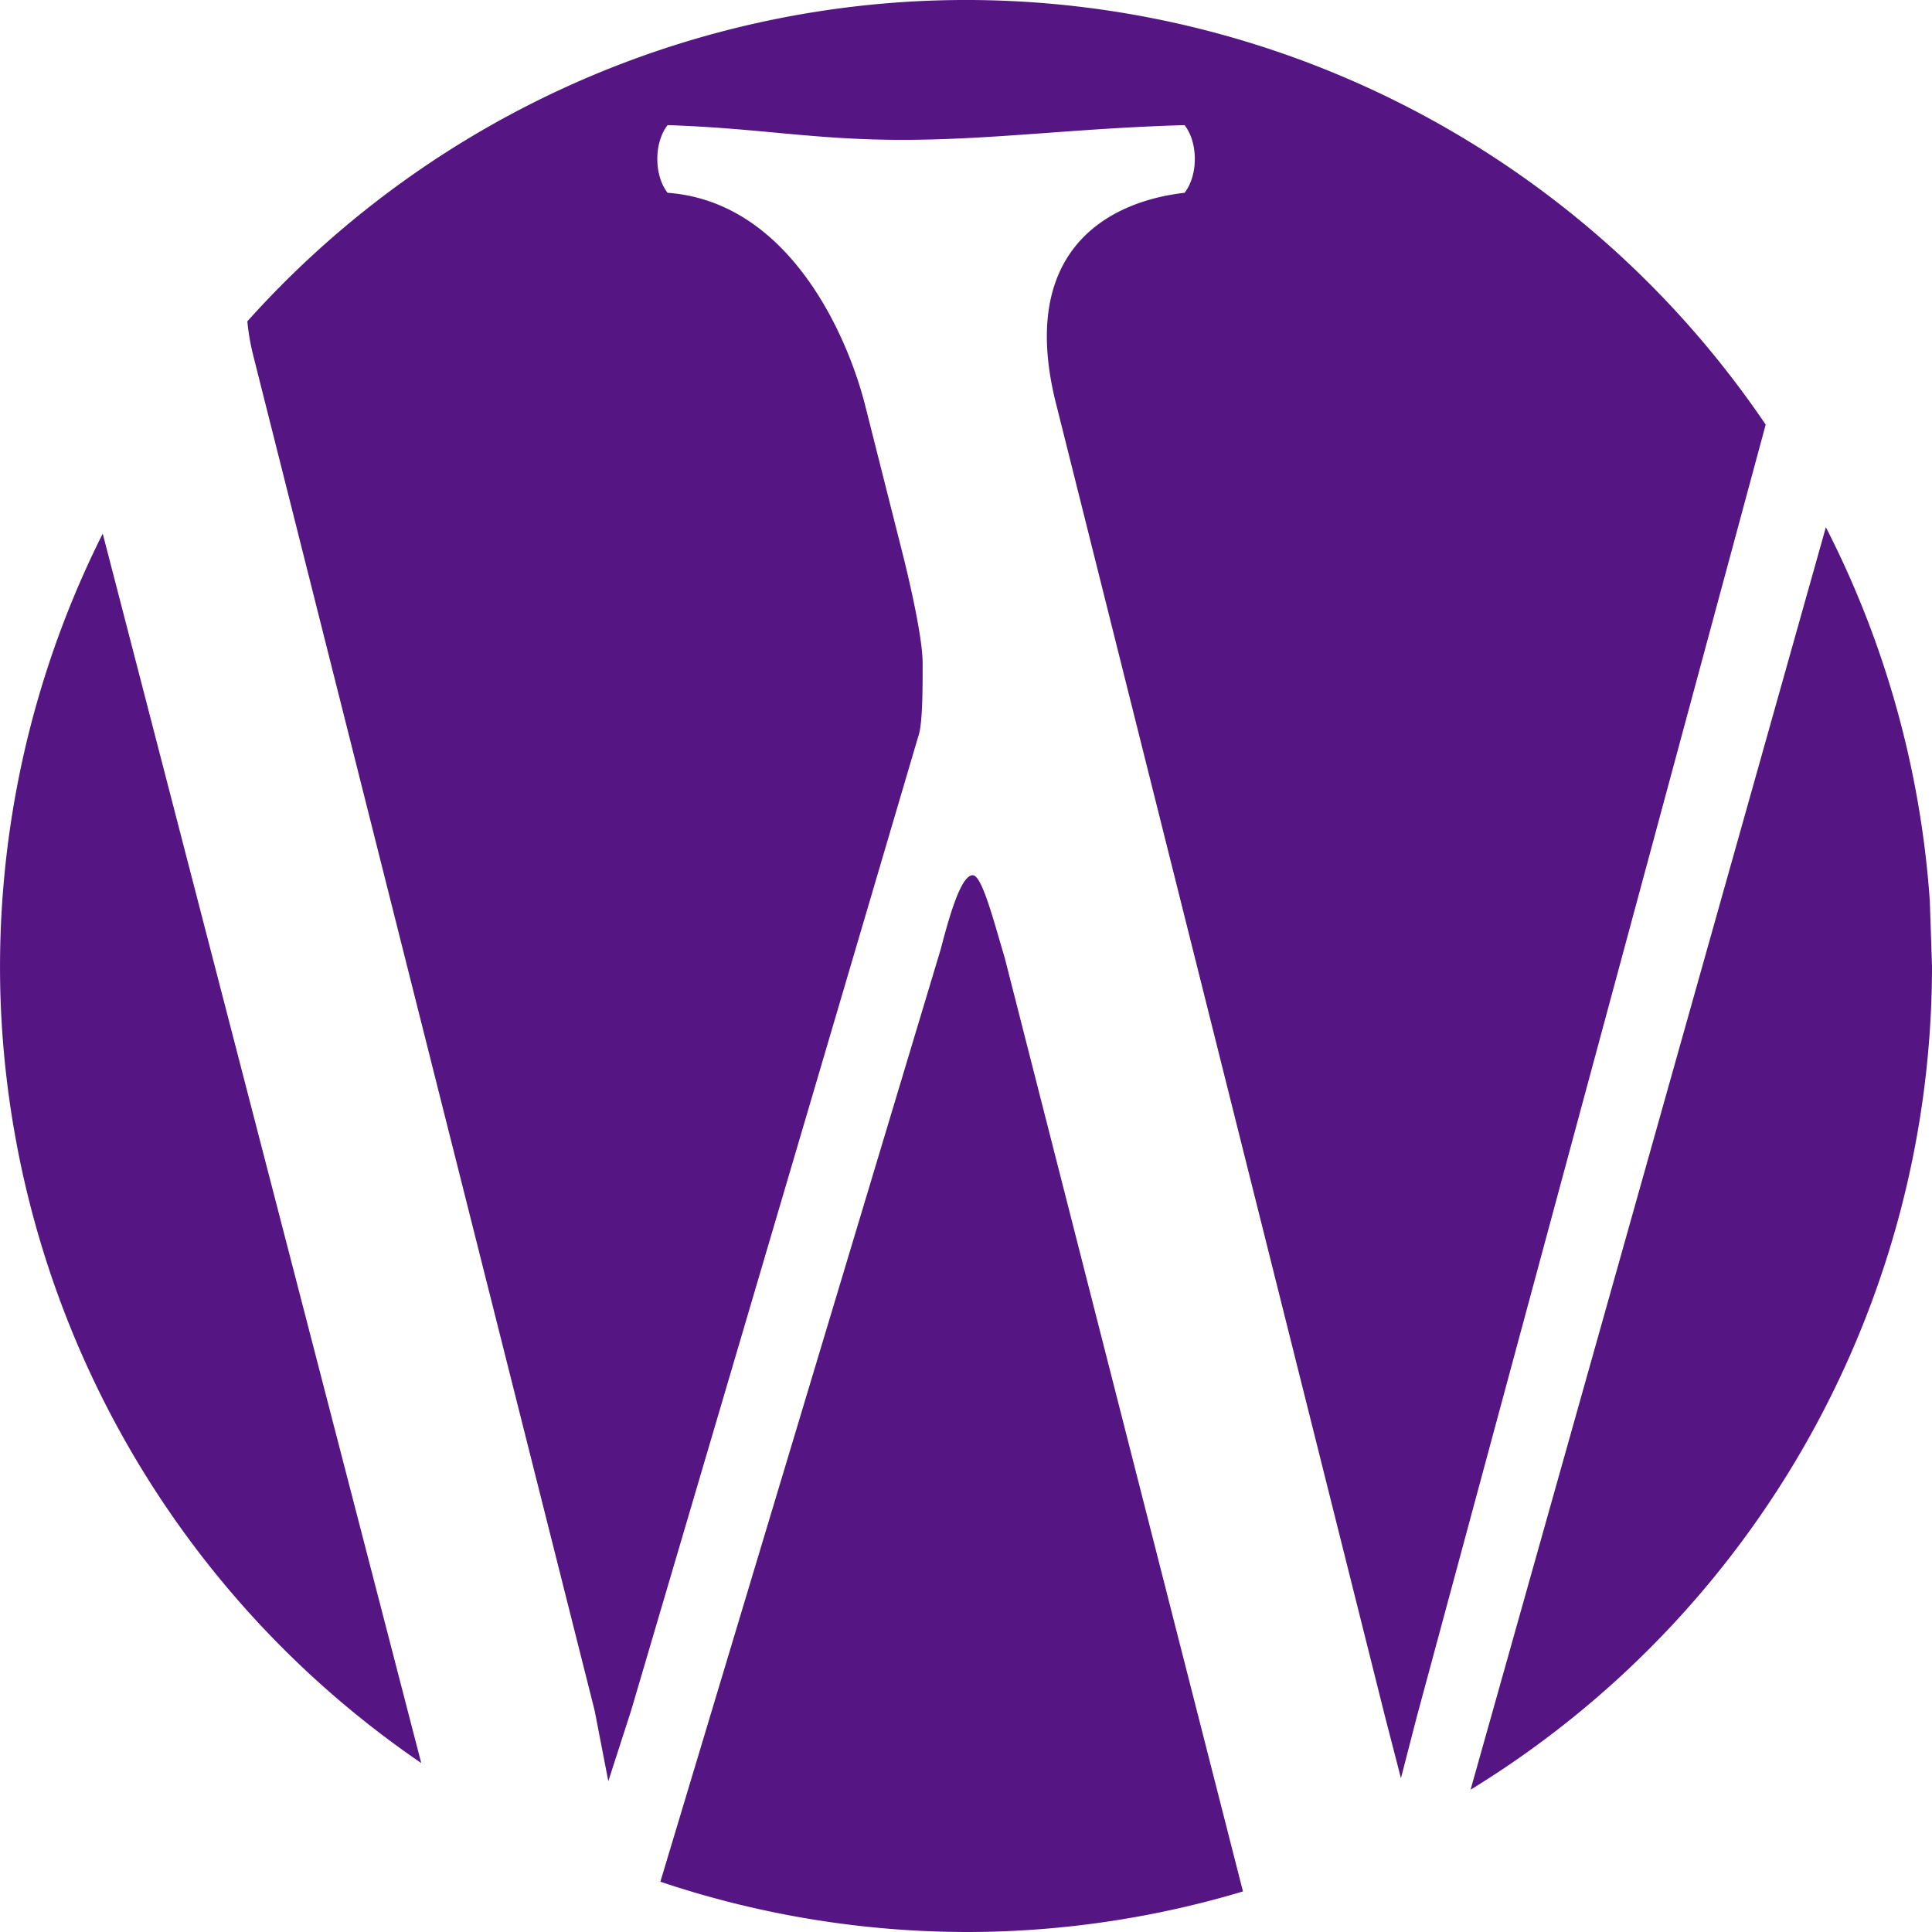 <?xml version="1.0" encoding="UTF-8" standalone="no"?>
<!-- Created with Inkscape (http://www.inkscape.org/) -->

<svg
   width="90.458mm"
   height="90.458mm"
   viewBox="0 0 90.458 90.458"
   version="1.1"
   id="svg5"
   xmlns="http://www.w3.org/2000/svg"
   xmlns:svg="http://www.w3.org/2000/svg">
  <defs
     id="defs2" />
  <g
     id="layer1"
     transform="translate(-110.711,-112.45)">
    <path
       id="path10195"
       style="fill:#551683;fill-opacity:1;stroke:none;stroke-width:0.73;stroke-opacity:1"
       d="m 157.006,112.462 a 45.23,45.23 0 0 0 -3.346,0.045 45.23,45.23 0 0 0 -31.368,14.988 c 0.045,0.489 0.131,1.007 0.265,1.557 l 15.996,63.489 0.64,3.305 1.067,-3.305 13.437,-45.585 c 0.213,-0.551 0.213,-2.203 0.213,-3.443 0,-1.239 -0.64,-3.994 -1.066,-5.647 l -1.6,-6.335 c -0.853,-3.443 -3.626,-9.64 -9.277,-10.054 -0.64,-0.826 -0.64,-2.341 0,-3.168 4.266,0.138 6.825,0.689 10.984,0.689 4.266,0 8.211,-0.551 13.223,-0.689 0.64,0.826 0.64,2.341 0,3.168 -3.626,0.413 -7.891,2.755 -5.972,10.054 l 15.356,61.285 0.747,2.892 0.746,-2.892 16.331,-60.484 a 45.23,45.23 0 0 0 -36.376,-19.87 z m 39.194,24.674 -16.636,59.11 a 45.23,45.23 0 0 0 21.605,-38.567 l -0.102,-3.038 a 45.23,45.23 0 0 0 -4.867,-17.505 z m -80.679,0.299 a 45.23,45.23 0 0 0 -4.785,21.764 45.23,45.23 0 0 0 19.698,35.798 z m 40.735,15.993 c -0.533,0 -1.066,1.79 -1.493,3.443 l -13.133,43.683 a 45.23,45.23 0 0 0 15.07,2.349 45.23,45.23 0 0 0 12.208,-1.894 l -11.158,-43.724 c -0.533,-1.79 -1.067,-3.856 -1.493,-3.856 z" />
  </g>
</svg>
